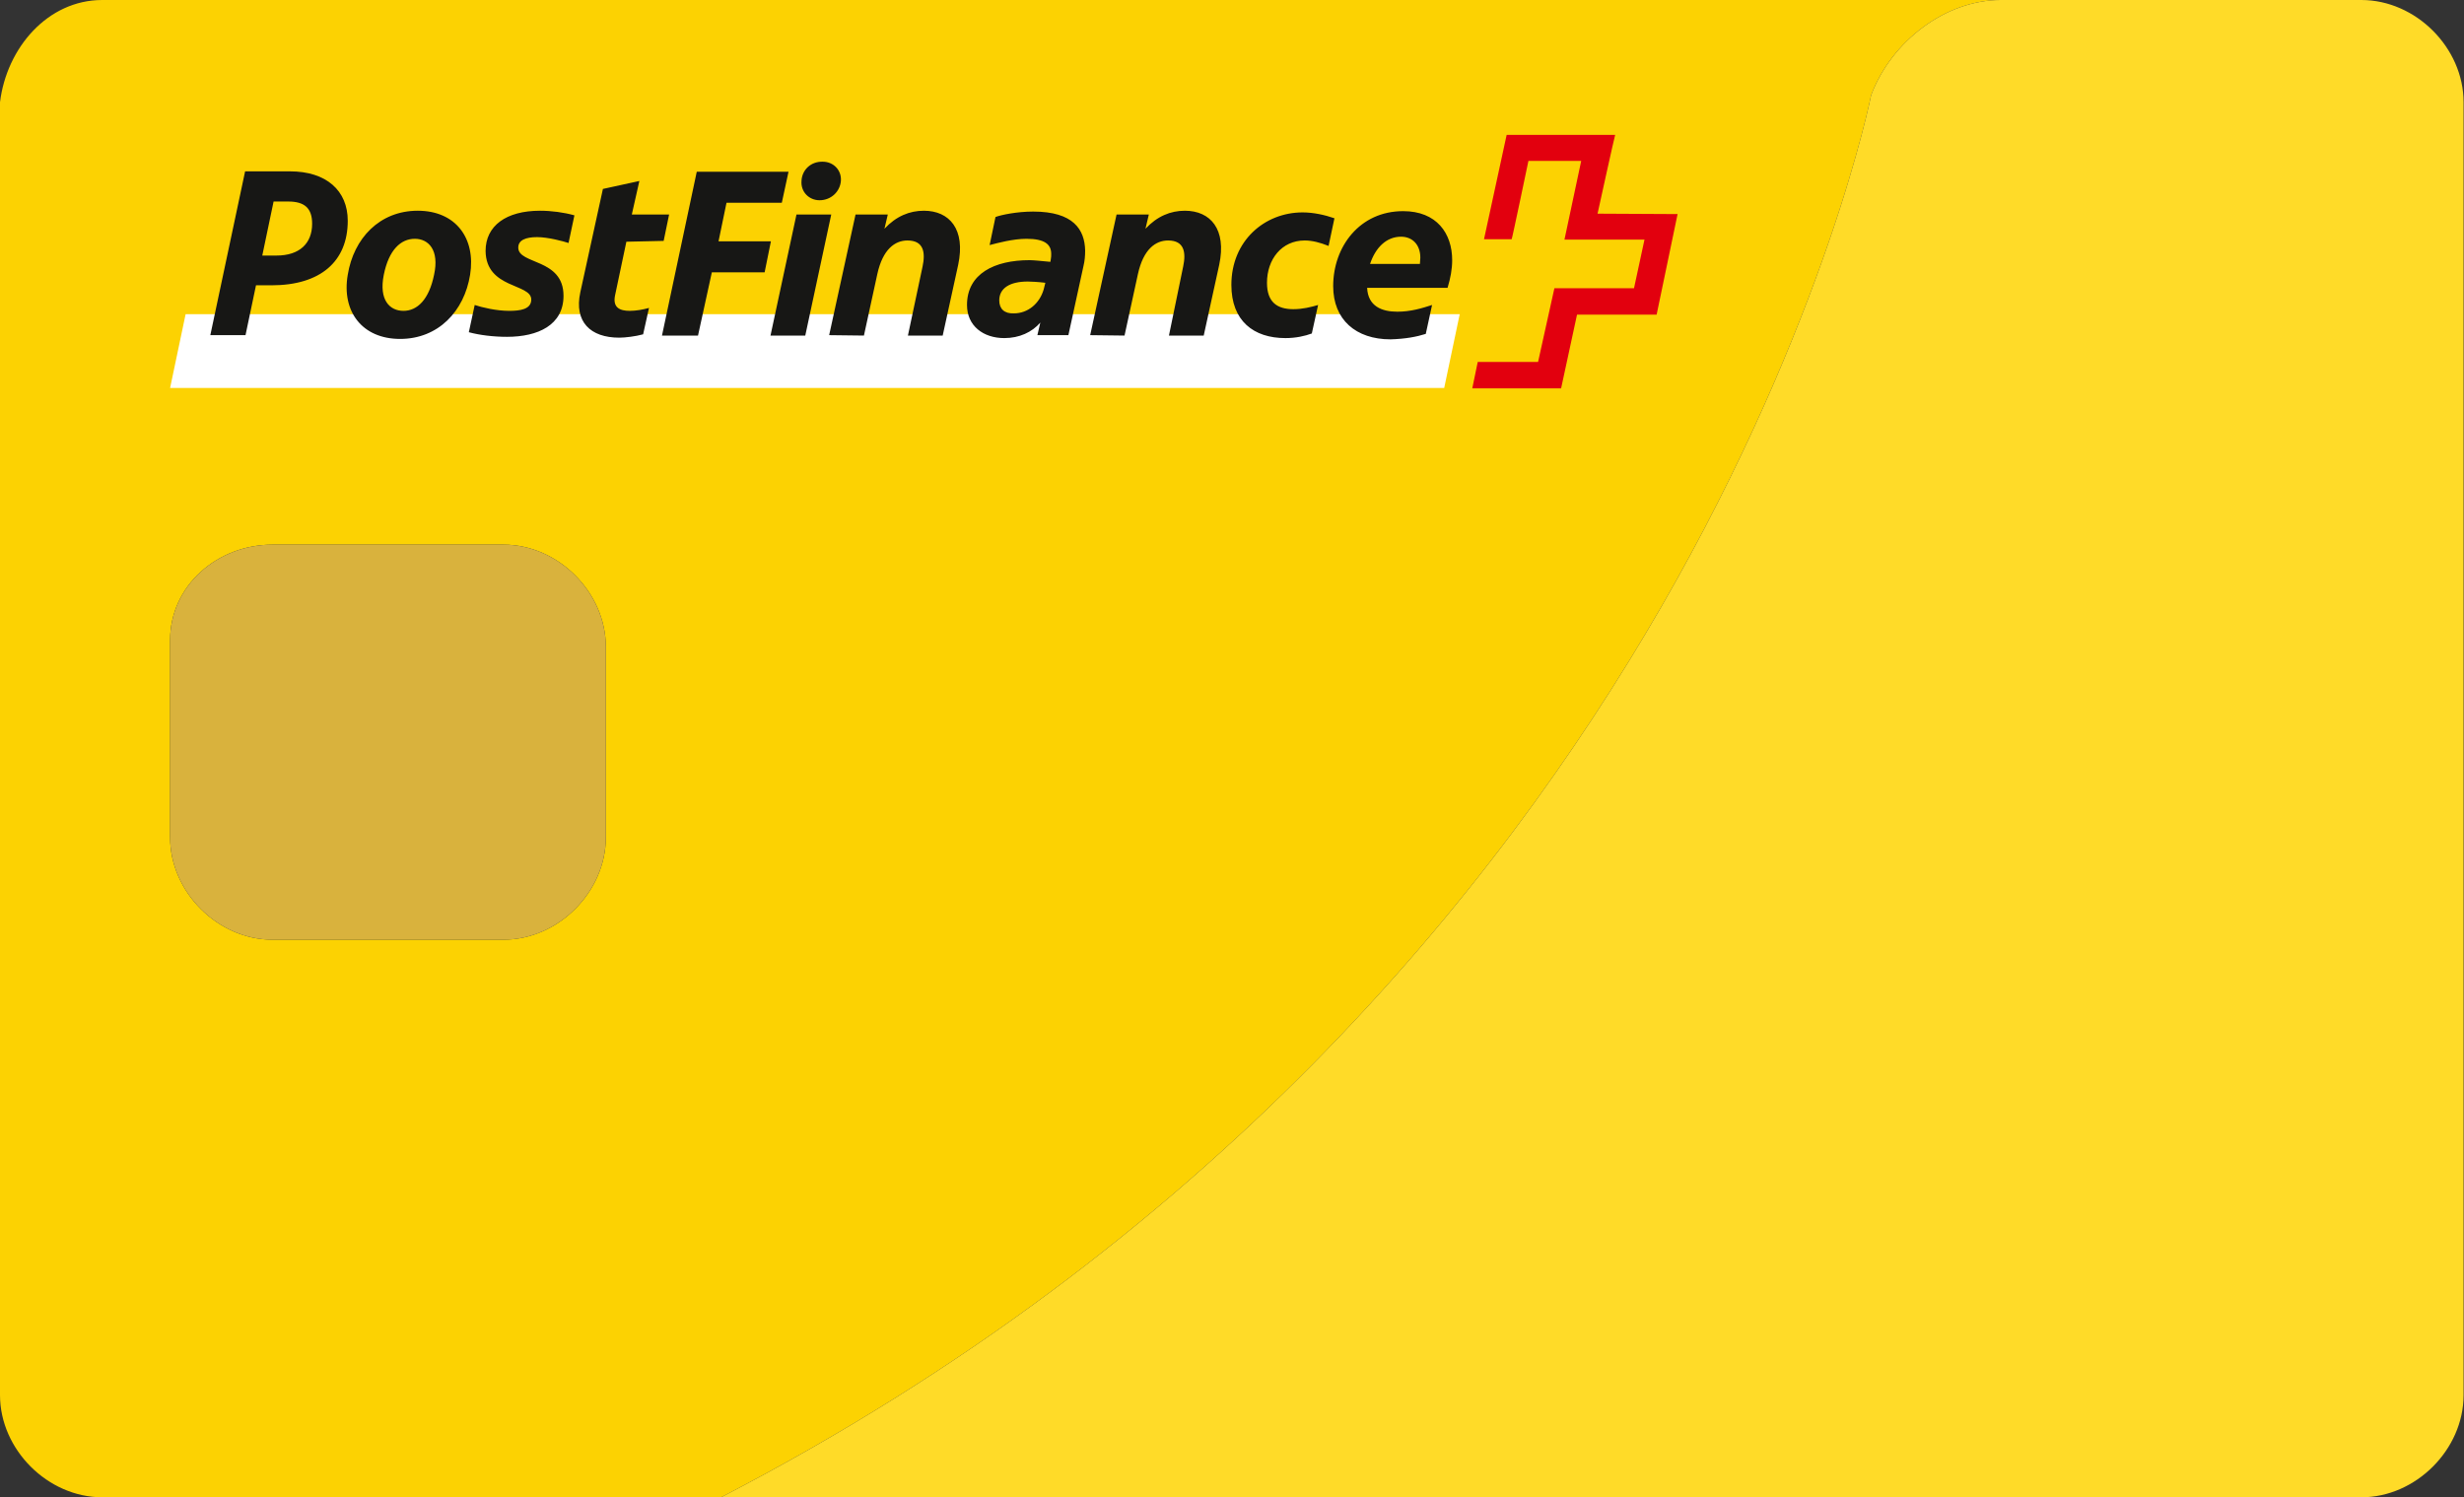 <?xml version="1.0" encoding="utf-8"?>
<!-- Generator: Adobe Illustrator 26.3.1, SVG Export Plug-In . SVG Version: 6.00 Build 0)  -->
<svg version="1.1" id="Layer_1" xmlns="http://www.w3.org/2000/svg" xmlns:xlink="http://www.w3.org/1999/xlink" x="0px" y="0px"
	 viewBox="0 0 588.1 357.4" style="enable-background:new 0 0 588.1 357.4;" xml:space="preserve">
<rect x="0" y="0" width="588.1" height="357.4" fill="#333333" stroke="none"/>
<style type="text/css">
	.st0{fill:#FCD202;}
	.st1{fill:#FFDB28;}
	.st2{fill:#D9B23D;}
	.st3{fill:#FFFFFF;}
	.st4{fill:#E2000E;}
	.st5{fill:#171715;}
</style>
<g>
	<path class="st0" d="M446.6,22.7C451.5,9.7,464.5,0,477.5,0H24.4C11.4,0,1.6,11.4,0,24.4V333c0,13,11.4,24.4,24.4,24.4h147.7
		C404.4,237.1,446.6,22.7,446.6,22.7z M144.6,199.9c0,13-11.4,24.4-24.4,24.4H65c-13,0-24.4-11.4-24.4-24.4v-47.1
		C40.6,139.7,52,130,65,130h55.2c13,0,24.4,11.4,24.4,24.4V199.9z"/>
	<path class="st1" d="M563.6,0h-50.3h-35.8c-13,0-26,9.7-30.9,22.7c0,0-42.2,214.4-274.5,334.7h341.2h50.3c13,0,24.4-11.4,24.4-24.4
		V24.4C588,11.4,576.6,0,563.6,0z"/>
	<path class="st2" d="M120.2,130H65c-13,0-24.4,9.7-24.4,22.8v47.1c0,13,11.4,24.4,24.4,24.4h55.2c13,0,24.4-11.4,24.4-24.4v-45.5
		C144.6,141.4,133.2,130,120.2,130z"/>
</g>
<path class="st3" d="M44.3,75l-3.7,17.6h304.1l3.7-17.6H44.3z"/>
<path class="st4" d="M381.3,51c0,0,4.1-18.7,4.2-18.8h-25.9c0,0.1-5.4,24.8-5.4,24.9h6.6c0.1,0,4-18.7,4-18.7h12.6
	c0,0-4,18.7-4,18.8h19.1L390,68.8h-19c0,0.1-3.9,17.6-3.9,17.6h-14.4c0,0.1-1.3,6.3-1.3,6.3h21.2c0-0.1,3.8-17.6,3.8-17.6h19
	c0-0.1,5-23.9,5-24L381.3,51L381.3,51z"/>
<path class="st5" d="M62.6,61l2.7-12.9h3.5c3.9,0,5.7,1.6,5.7,5.3c0,4.7-3,7.6-8.5,7.6H62.6L62.6,61z M61.1,68.1h3.7
	c11.7,0,18.2-5.7,18.2-15.4c0-7.2-5.1-11.8-13.8-11.8H58.5L50.2,80h8.4L61.1,68.1z M96.3,74.2c-3.3,0-5.9-2.6-4.7-8.6
	c1.2-6,4.1-8.6,7.4-8.6c3.3,0,5.9,2.7,4.6,8.6C102.4,71.5,99.6,74.2,96.3,74.2 M95.5,80.9c9.1,0,15.3-6.6,16.7-15.3
	c1.4-8.7-3.4-15.3-12.5-15.3S84.4,56.9,83,65.6C81.5,74.3,86.4,80.9,95.5,80.9 M126.8,71.5c0,2.4-2.8,2.7-5.3,2.7
	c-3,0-6.4-0.8-8.2-1.4l-1.4,6.5c2.6,0.7,5.9,1.1,9.1,1.1c7.4,0,13.5-2.8,13.5-9.8c0-9-10.8-7.4-10.8-11.5c0-1.8,1.8-2.5,4.5-2.5
	c2.6,0,6.3,1,7.5,1.4l1.4-6.6c-2.5-0.7-5.5-1.1-8.2-1.1c-8.1,0-13,3.6-13,9.6C116,69,126.8,67.6,126.8,71.5 M158.4,57.5l1.3-6.3
	h-8.9l1.8-8l-8.7,1.9l-5.4,24.7c-1.5,7,2.4,10.8,9.3,10.8c1.4,0,3.9-0.3,5.7-0.8l1.4-6.3c-1.4,0.4-3.1,0.7-4.6,0.7
	c-2.4,0-4.1-0.8-3.5-3.7l2.7-12.8L158.4,57.5L158.4,57.5z M166.6,80.1l3.3-15.1h12.6l1.5-7.4h-12.5l1.9-9.2h13.2l1.6-7.4h-21.9
	l-8.3,39.1L166.6,80.1L166.6,80.1z M190.1,51.2l-6.2,28.9h8.3l6.2-28.9H190.1z M191.3,43.2c-0.2,2.6,1.8,4.6,4.3,4.6
	c2.8,0,4.9-2.1,5.1-4.6c0.2-2.6-1.8-4.6-4.3-4.6C193.5,38.5,191.4,40.6,191.3,43.2 M206.2,80.1l3.2-14.7c1.3-5.9,4.2-8,7.2-8
	c3.9,0,4.3,2.9,3.6,6.2l-3.5,16.5h8.3l3.7-16.9c1.8-8.5-2.1-12.9-8.2-12.9c-3.4,0-6.6,1.3-9.4,4.3l0.8-3.4h-7.7L197.9,80L206.2,80.1
	L206.2,80.1z M246.6,50.5c-3.9,0-7.7,0.8-9,1.3l-1.4,6.7c1.9-0.5,5.6-1.5,8.8-1.5c4.3,0,5.9,1.3,5.9,3.6c0,0.4,0,0.8-0.1,1.3
	l-0.1,0.6c-2.1-0.2-4-0.4-5-0.4c-8.3,0-14.9,3.2-14.9,10.7c0,5,3.9,7.9,8.9,7.9c3.6,0,6.6-1.4,8.6-3.7l-0.7,3h7.4l3.6-16.5
	c0.3-1.2,0.4-2.5,0.4-3.7C258.9,54.8,256.2,50.5,246.6,50.5 M238.5,71.7c0-2.9,2.5-4.5,6.8-4.5c0.8,0,2.6,0.1,4.2,0.3l-0.4,1.6
	c-1,3.4-3.8,5.7-7.1,5.7C239.7,74.9,238.5,73.7,238.5,71.7 M268.4,80.1l3.2-14.7c1.3-5.9,4.2-8,7.2-8c3.9,0,4.3,2.9,3.6,6.2
	L279,80.1h8.3l3.7-16.9c1.8-8.5-2.1-12.9-8.2-12.9c-3.4,0-6.6,1.3-9.4,4.3l0.8-3.4h-7.7L260.2,80L268.4,80.1L268.4,80.1z
	 M308.7,73.8c-3.8,0-6.3-1.6-6.3-6.3c0-5.6,3.5-10.1,9-10.1c1.8,0,3.7,0.5,5.7,1.3l1.4-6.6c-2.3-0.8-5-1.4-7.6-1.4
	c-9.1,0-17,6.8-17,17.3c0,8.6,5.3,12.7,12.9,12.7c2.5,0,4.7-0.5,6.3-1.1l1.5-6.8C312.9,73.3,310.9,73.8,308.7,73.8 M340.3,79.7
	l1.5-6.9c-2.5,0.8-5.1,1.6-8.3,1.6c-3.7,0-7-1.3-7.2-5.7h19.2c0.7-2.3,1.1-4.5,1.1-6.6c0-6.4-3.7-11.7-11.7-11.7
	c-10.4,0-16.7,8.5-16.7,17.9c0,8,5.4,12.7,13.7,12.7C335.4,80.9,338.1,80.4,340.3,79.7 M334.4,56.5c2.7,0,4.6,1.9,4.6,5
	c0,0.5-0.1,1-0.1,1.5H327C328.3,59.1,330.9,56.5,334.4,56.5"/>
</svg>
